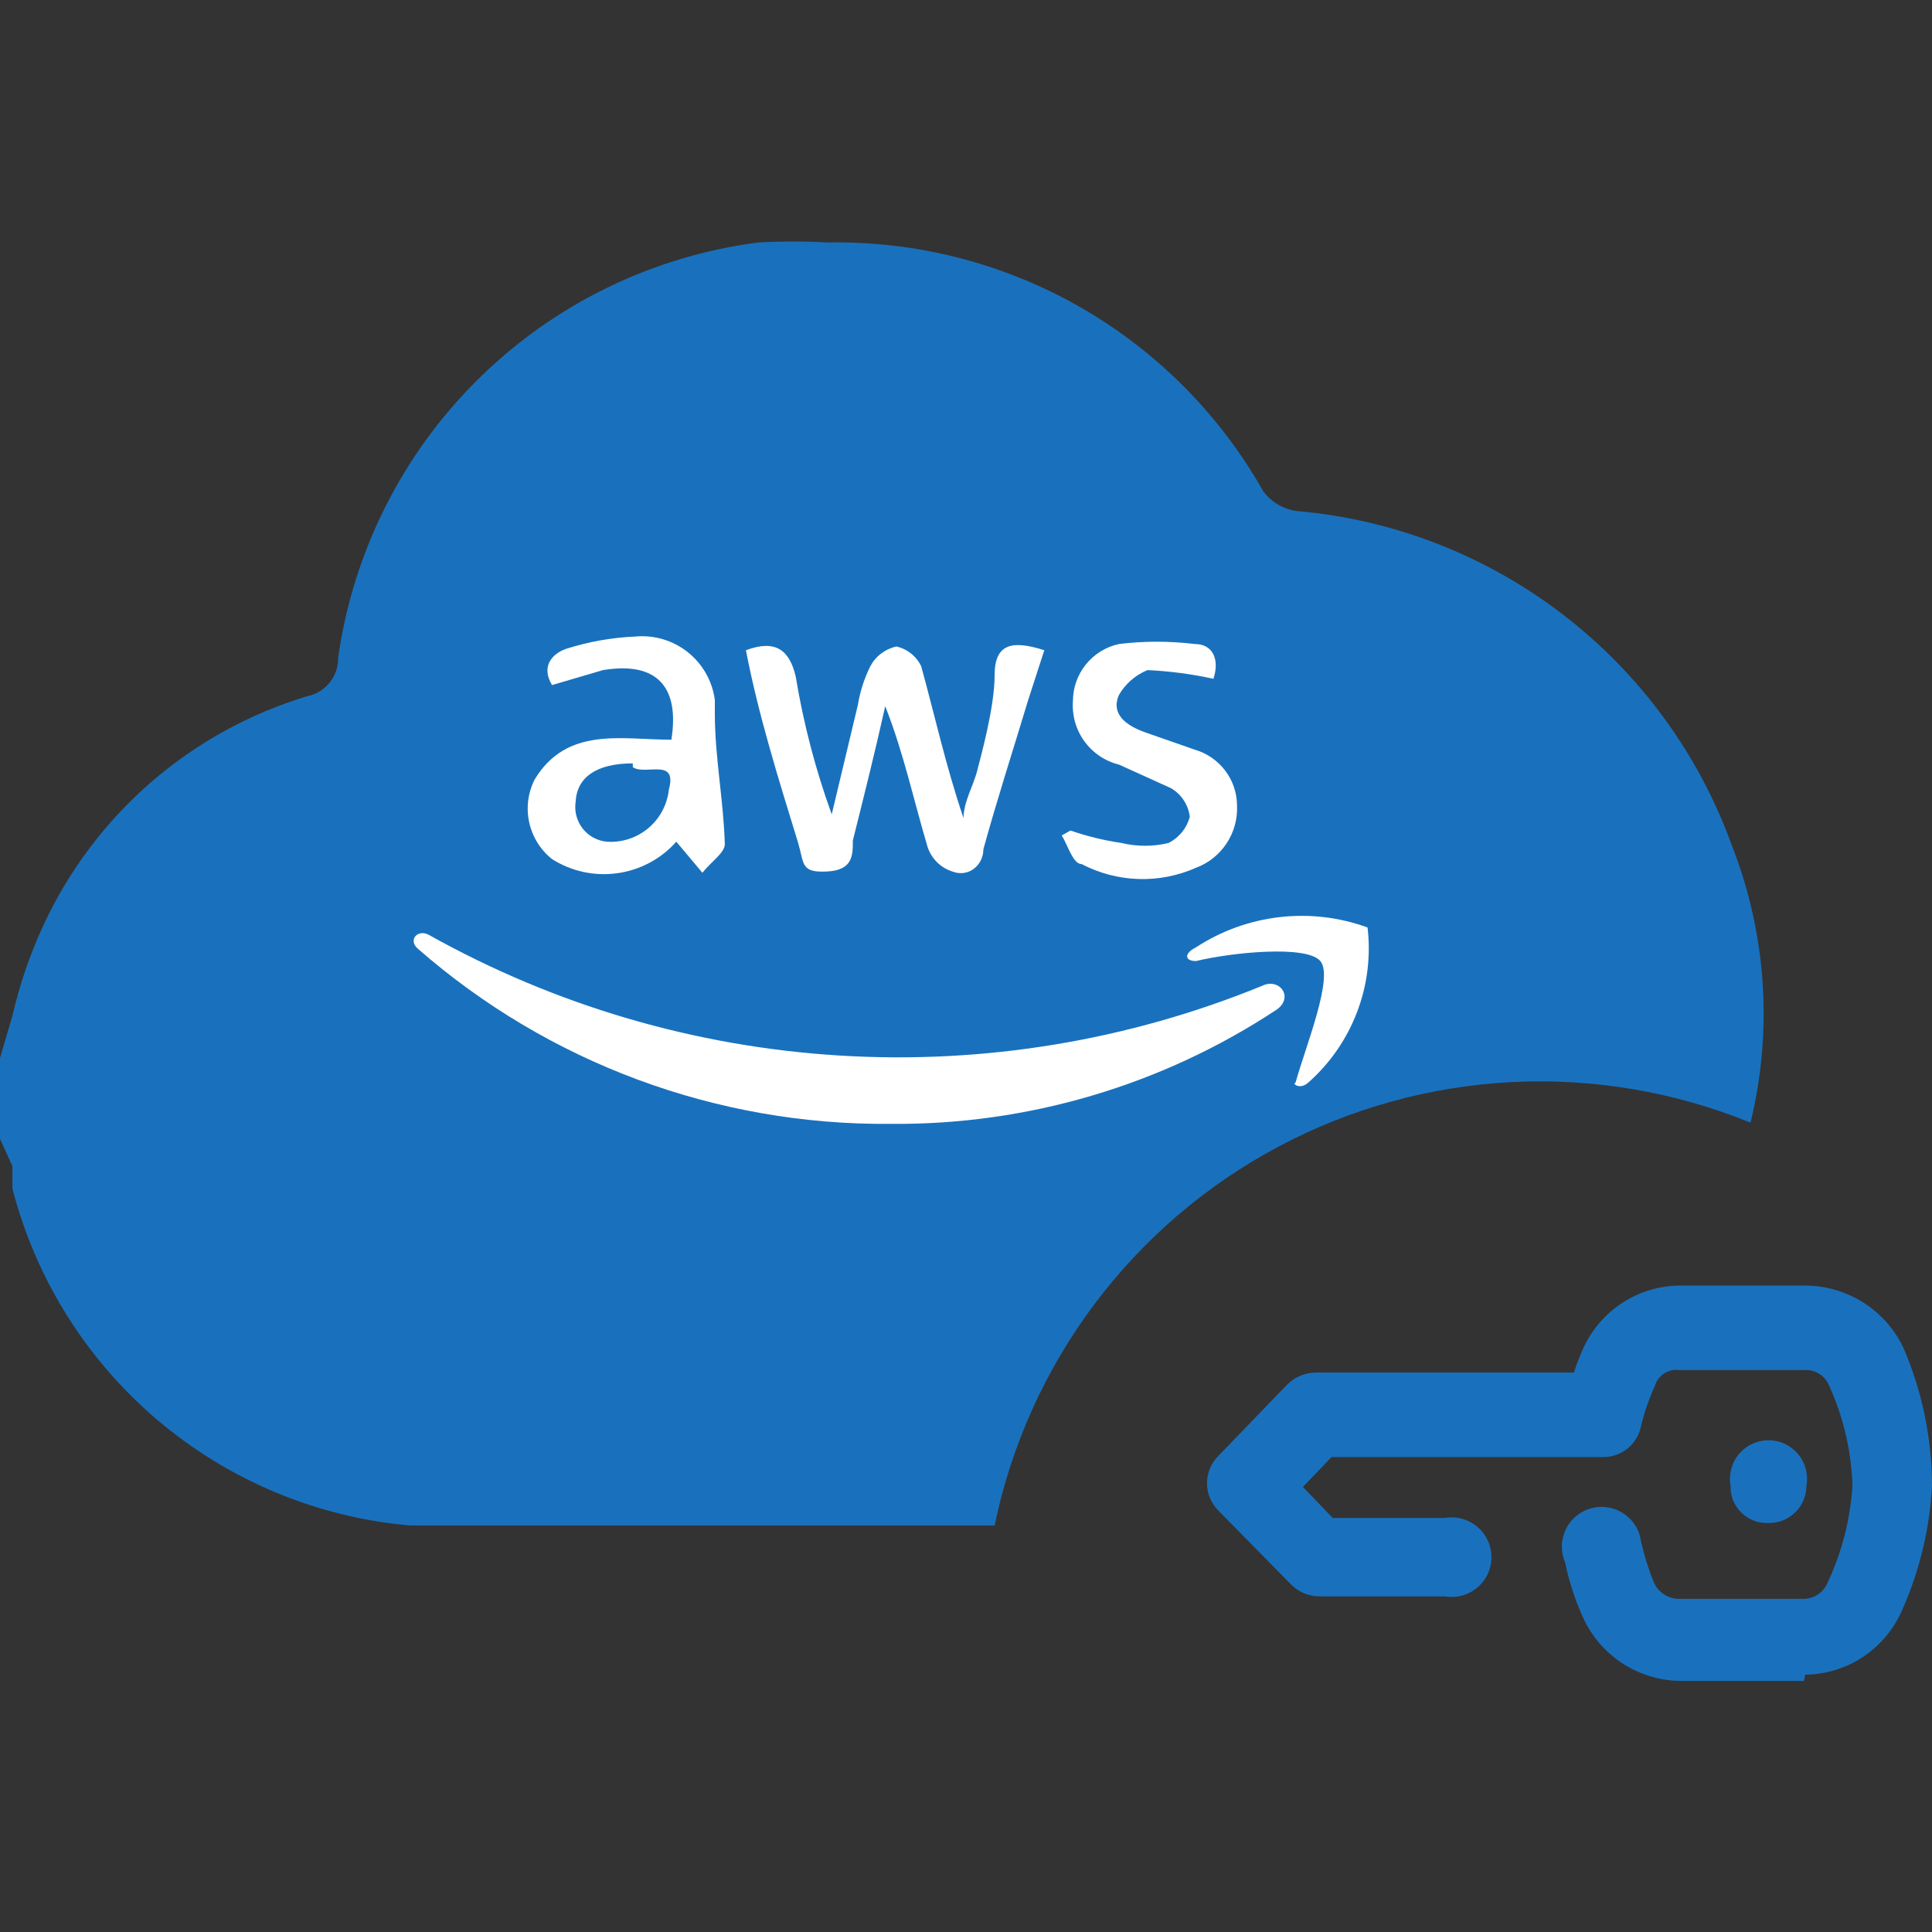 <svg width="32" height="32" viewBox="0 0 32 32" fill="none" xmlns="http://www.w3.org/2000/svg">
<rect x="0" y="0" width="32" height="32" fill="#333333" stroke="none"/>
<path d="M29.879 27.841H27.82C27.47 27.835 27.129 27.726 26.84 27.529C26.551 27.331 26.326 27.053 26.193 26.729C26.074 26.458 25.984 26.175 25.925 25.884C25.887 25.798 25.868 25.704 25.869 25.61C25.87 25.515 25.892 25.422 25.932 25.336C25.972 25.251 26.03 25.175 26.103 25.114C26.175 25.053 26.26 25.008 26.351 24.983C26.442 24.957 26.538 24.952 26.631 24.967C26.724 24.982 26.814 25.016 26.892 25.069C26.971 25.121 27.038 25.19 27.088 25.27C27.138 25.35 27.169 25.441 27.181 25.534C27.232 25.759 27.3 25.98 27.387 26.193C27.42 26.277 27.476 26.349 27.55 26.4C27.623 26.451 27.71 26.48 27.799 26.482H29.858C29.946 26.484 30.032 26.46 30.106 26.412C30.18 26.364 30.237 26.295 30.27 26.214C30.508 25.709 30.648 25.164 30.682 24.608C30.665 24.031 30.532 23.464 30.291 22.94C30.257 22.861 30.199 22.794 30.125 22.75C30.051 22.706 29.965 22.686 29.879 22.693H27.82C27.73 22.679 27.639 22.699 27.563 22.749C27.487 22.798 27.432 22.873 27.408 22.96C27.311 23.172 27.235 23.393 27.181 23.619C27.152 23.767 27.073 23.899 26.956 23.993C26.839 24.087 26.693 24.137 26.543 24.134H22.054L21.58 24.628L22.075 25.143H23.928C24.023 25.126 24.12 25.13 24.213 25.155C24.306 25.18 24.393 25.225 24.467 25.287C24.541 25.348 24.6 25.426 24.641 25.513C24.682 25.6 24.703 25.695 24.703 25.792C24.703 25.888 24.682 25.983 24.641 26.071C24.6 26.158 24.541 26.235 24.467 26.297C24.393 26.359 24.306 26.404 24.213 26.429C24.12 26.453 24.023 26.457 23.928 26.441H21.869C21.781 26.442 21.695 26.427 21.613 26.395C21.532 26.363 21.458 26.316 21.395 26.255L20.18 25.02C20.12 24.96 20.073 24.89 20.041 24.812C20.008 24.734 19.992 24.651 19.992 24.567C19.992 24.482 20.008 24.399 20.041 24.321C20.073 24.244 20.12 24.173 20.18 24.114L21.313 22.94C21.437 22.811 21.608 22.738 21.786 22.734H26.07C26.104 22.622 26.145 22.512 26.193 22.404C26.325 22.076 26.552 21.794 26.846 21.596C27.14 21.397 27.486 21.292 27.84 21.293H29.9C30.24 21.294 30.573 21.391 30.861 21.573C31.149 21.756 31.379 22.015 31.526 22.322C31.837 23.044 31.998 23.822 32 24.608C31.962 25.319 31.795 26.017 31.506 26.667C31.37 26.982 31.146 27.25 30.861 27.441C30.576 27.631 30.242 27.734 29.9 27.738L29.879 27.841ZM16.474 25.267H7.269H7.104H6.795C5.255 25.133 3.794 24.524 2.613 23.524C1.433 22.525 0.592 21.184 0.206 19.686V19.316L0 18.863V17.524L0.206 16.824C0.325 16.306 0.497 15.803 0.721 15.321C1.14 14.417 1.746 13.612 2.498 12.959C3.251 12.306 4.133 11.82 5.086 11.532C5.233 11.503 5.366 11.423 5.46 11.306C5.554 11.19 5.604 11.043 5.601 10.893C5.848 9.143 6.663 7.522 7.92 6.28C9.178 5.037 10.808 4.242 12.561 4.016C12.945 3.995 13.33 3.995 13.714 4.016C15.175 3.99 16.616 4.359 17.884 5.083C19.153 5.808 20.202 6.862 20.922 8.134C20.987 8.224 21.07 8.299 21.166 8.356C21.261 8.412 21.367 8.449 21.477 8.464C23.082 8.603 24.613 9.199 25.89 10.181C27.167 11.162 28.137 12.488 28.685 14.003C29.259 15.465 29.366 17.069 28.994 18.595C27.74 18.083 26.389 17.854 25.037 17.923C23.684 17.992 22.364 18.358 21.169 18.995C19.974 19.631 18.934 20.524 18.122 21.608C17.311 22.692 16.748 23.941 16.474 25.267ZM28.664 24.608C28.647 24.516 28.651 24.421 28.675 24.331C28.699 24.24 28.742 24.156 28.802 24.085C28.862 24.013 28.937 23.955 29.022 23.915C29.106 23.876 29.199 23.855 29.292 23.855C29.386 23.855 29.478 23.876 29.563 23.915C29.647 23.955 29.722 24.013 29.782 24.085C29.842 24.156 29.886 24.24 29.909 24.331C29.933 24.421 29.937 24.516 29.92 24.608C29.92 24.691 29.904 24.773 29.871 24.849C29.839 24.925 29.792 24.994 29.732 25.052C29.672 25.11 29.602 25.155 29.525 25.185C29.447 25.214 29.365 25.228 29.282 25.226C29.2 25.228 29.118 25.214 29.042 25.184C28.966 25.154 28.897 25.109 28.839 25.051C28.781 24.993 28.735 24.924 28.705 24.848C28.675 24.771 28.661 24.69 28.664 24.608Z" fill="#1971BD"/>
<path d="M12.355 10.77C12.849 10.585 13.076 10.77 13.179 11.202C13.307 11.981 13.507 12.746 13.776 13.488L14.209 11.676C14.245 11.454 14.314 11.239 14.414 11.038C14.458 10.954 14.519 10.881 14.594 10.825C14.669 10.768 14.755 10.728 14.847 10.708C14.936 10.728 15.02 10.768 15.091 10.825C15.162 10.882 15.22 10.955 15.259 11.038C15.485 11.861 15.671 12.706 15.959 13.55C15.959 13.282 16.123 13.014 16.185 12.767C16.247 12.52 16.474 11.717 16.474 11.182C16.474 10.646 16.782 10.605 17.297 10.77L17.03 11.594C16.782 12.417 16.515 13.241 16.288 14.065C16.288 14.332 16.041 14.538 15.774 14.435C15.677 14.404 15.589 14.351 15.518 14.279C15.446 14.207 15.393 14.12 15.362 14.023C15.135 13.261 14.97 12.479 14.662 11.697C14.497 12.438 14.312 13.179 14.126 13.92C14.126 14.168 14.126 14.415 13.694 14.435C13.261 14.456 13.323 14.312 13.22 13.962C12.891 12.891 12.561 11.841 12.355 10.77Z" fill="white"/>
<path d="M11.12 12.252C11.264 11.347 10.852 10.955 9.987 11.099L9.143 11.347C8.958 11.038 9.143 10.832 9.369 10.749C9.743 10.629 10.131 10.56 10.523 10.543C10.835 10.514 11.147 10.607 11.393 10.803C11.639 10.999 11.799 11.282 11.84 11.594V11.82C11.84 12.541 11.985 13.261 12.005 13.982C12.005 14.126 11.779 14.271 11.634 14.456L11.202 13.941C10.949 14.226 10.603 14.411 10.225 14.463C9.848 14.516 9.465 14.433 9.143 14.229C8.951 14.076 8.818 13.861 8.765 13.621C8.713 13.382 8.744 13.131 8.855 12.912C9.39 12.026 10.296 12.252 11.12 12.252ZM10.481 12.644C9.884 12.644 9.555 12.87 9.534 13.282C9.523 13.36 9.527 13.438 9.547 13.514C9.567 13.59 9.602 13.661 9.65 13.722C9.698 13.784 9.758 13.835 9.827 13.873C9.896 13.91 9.971 13.934 10.049 13.941C10.299 13.959 10.546 13.878 10.738 13.717C10.931 13.555 11.052 13.326 11.079 13.076C11.223 12.541 10.687 12.85 10.481 12.706V12.644Z" fill="white"/>
<path d="M17.73 13.756C18.004 13.851 18.287 13.92 18.574 13.962C18.831 14.024 19.099 14.024 19.357 13.962C19.442 13.918 19.517 13.857 19.578 13.783C19.638 13.708 19.682 13.622 19.707 13.529C19.695 13.432 19.661 13.338 19.607 13.256C19.554 13.174 19.482 13.106 19.398 13.056L18.533 12.664C18.303 12.607 18.1 12.47 17.961 12.278C17.821 12.086 17.754 11.851 17.771 11.614C17.771 11.393 17.846 11.178 17.985 11.006C18.123 10.834 18.317 10.714 18.533 10.667C18.95 10.616 19.372 10.616 19.789 10.667C20.098 10.667 20.201 10.935 20.098 11.243C19.739 11.164 19.374 11.116 19.006 11.099C18.807 11.18 18.641 11.325 18.533 11.511C18.389 11.841 18.677 12.026 18.965 12.129L19.789 12.417C19.99 12.475 20.167 12.597 20.293 12.764C20.42 12.931 20.488 13.134 20.489 13.344C20.499 13.565 20.439 13.784 20.316 13.969C20.194 14.154 20.017 14.296 19.809 14.373C19.509 14.506 19.183 14.57 18.855 14.559C18.527 14.548 18.206 14.464 17.915 14.312C17.771 14.312 17.689 14.003 17.586 13.838L17.73 13.756Z" fill="white"/>
<path fill-rule="evenodd" clip-rule="evenodd" d="M21.148 16.721C19.25 17.976 17.02 18.636 14.744 18.615C11.868 18.639 9.083 17.606 6.919 15.712C6.754 15.568 6.919 15.383 7.104 15.485C9.193 16.654 11.518 17.337 13.906 17.483C16.295 17.63 18.686 17.235 20.901 16.33C21.189 16.186 21.436 16.515 21.148 16.721Z" fill="white"/>
<path fill-rule="evenodd" clip-rule="evenodd" d="M21.869 15.918C21.642 15.65 20.407 15.774 19.809 15.918C19.624 15.918 19.604 15.794 19.809 15.691C20.225 15.419 20.698 15.248 21.191 15.191C21.685 15.133 22.185 15.192 22.651 15.362C22.707 15.839 22.647 16.323 22.474 16.771C22.302 17.219 22.024 17.619 21.663 17.936C21.519 18.059 21.395 17.936 21.457 17.936C21.622 17.339 22.095 16.186 21.869 15.918Z" fill="white"/>
</svg>
